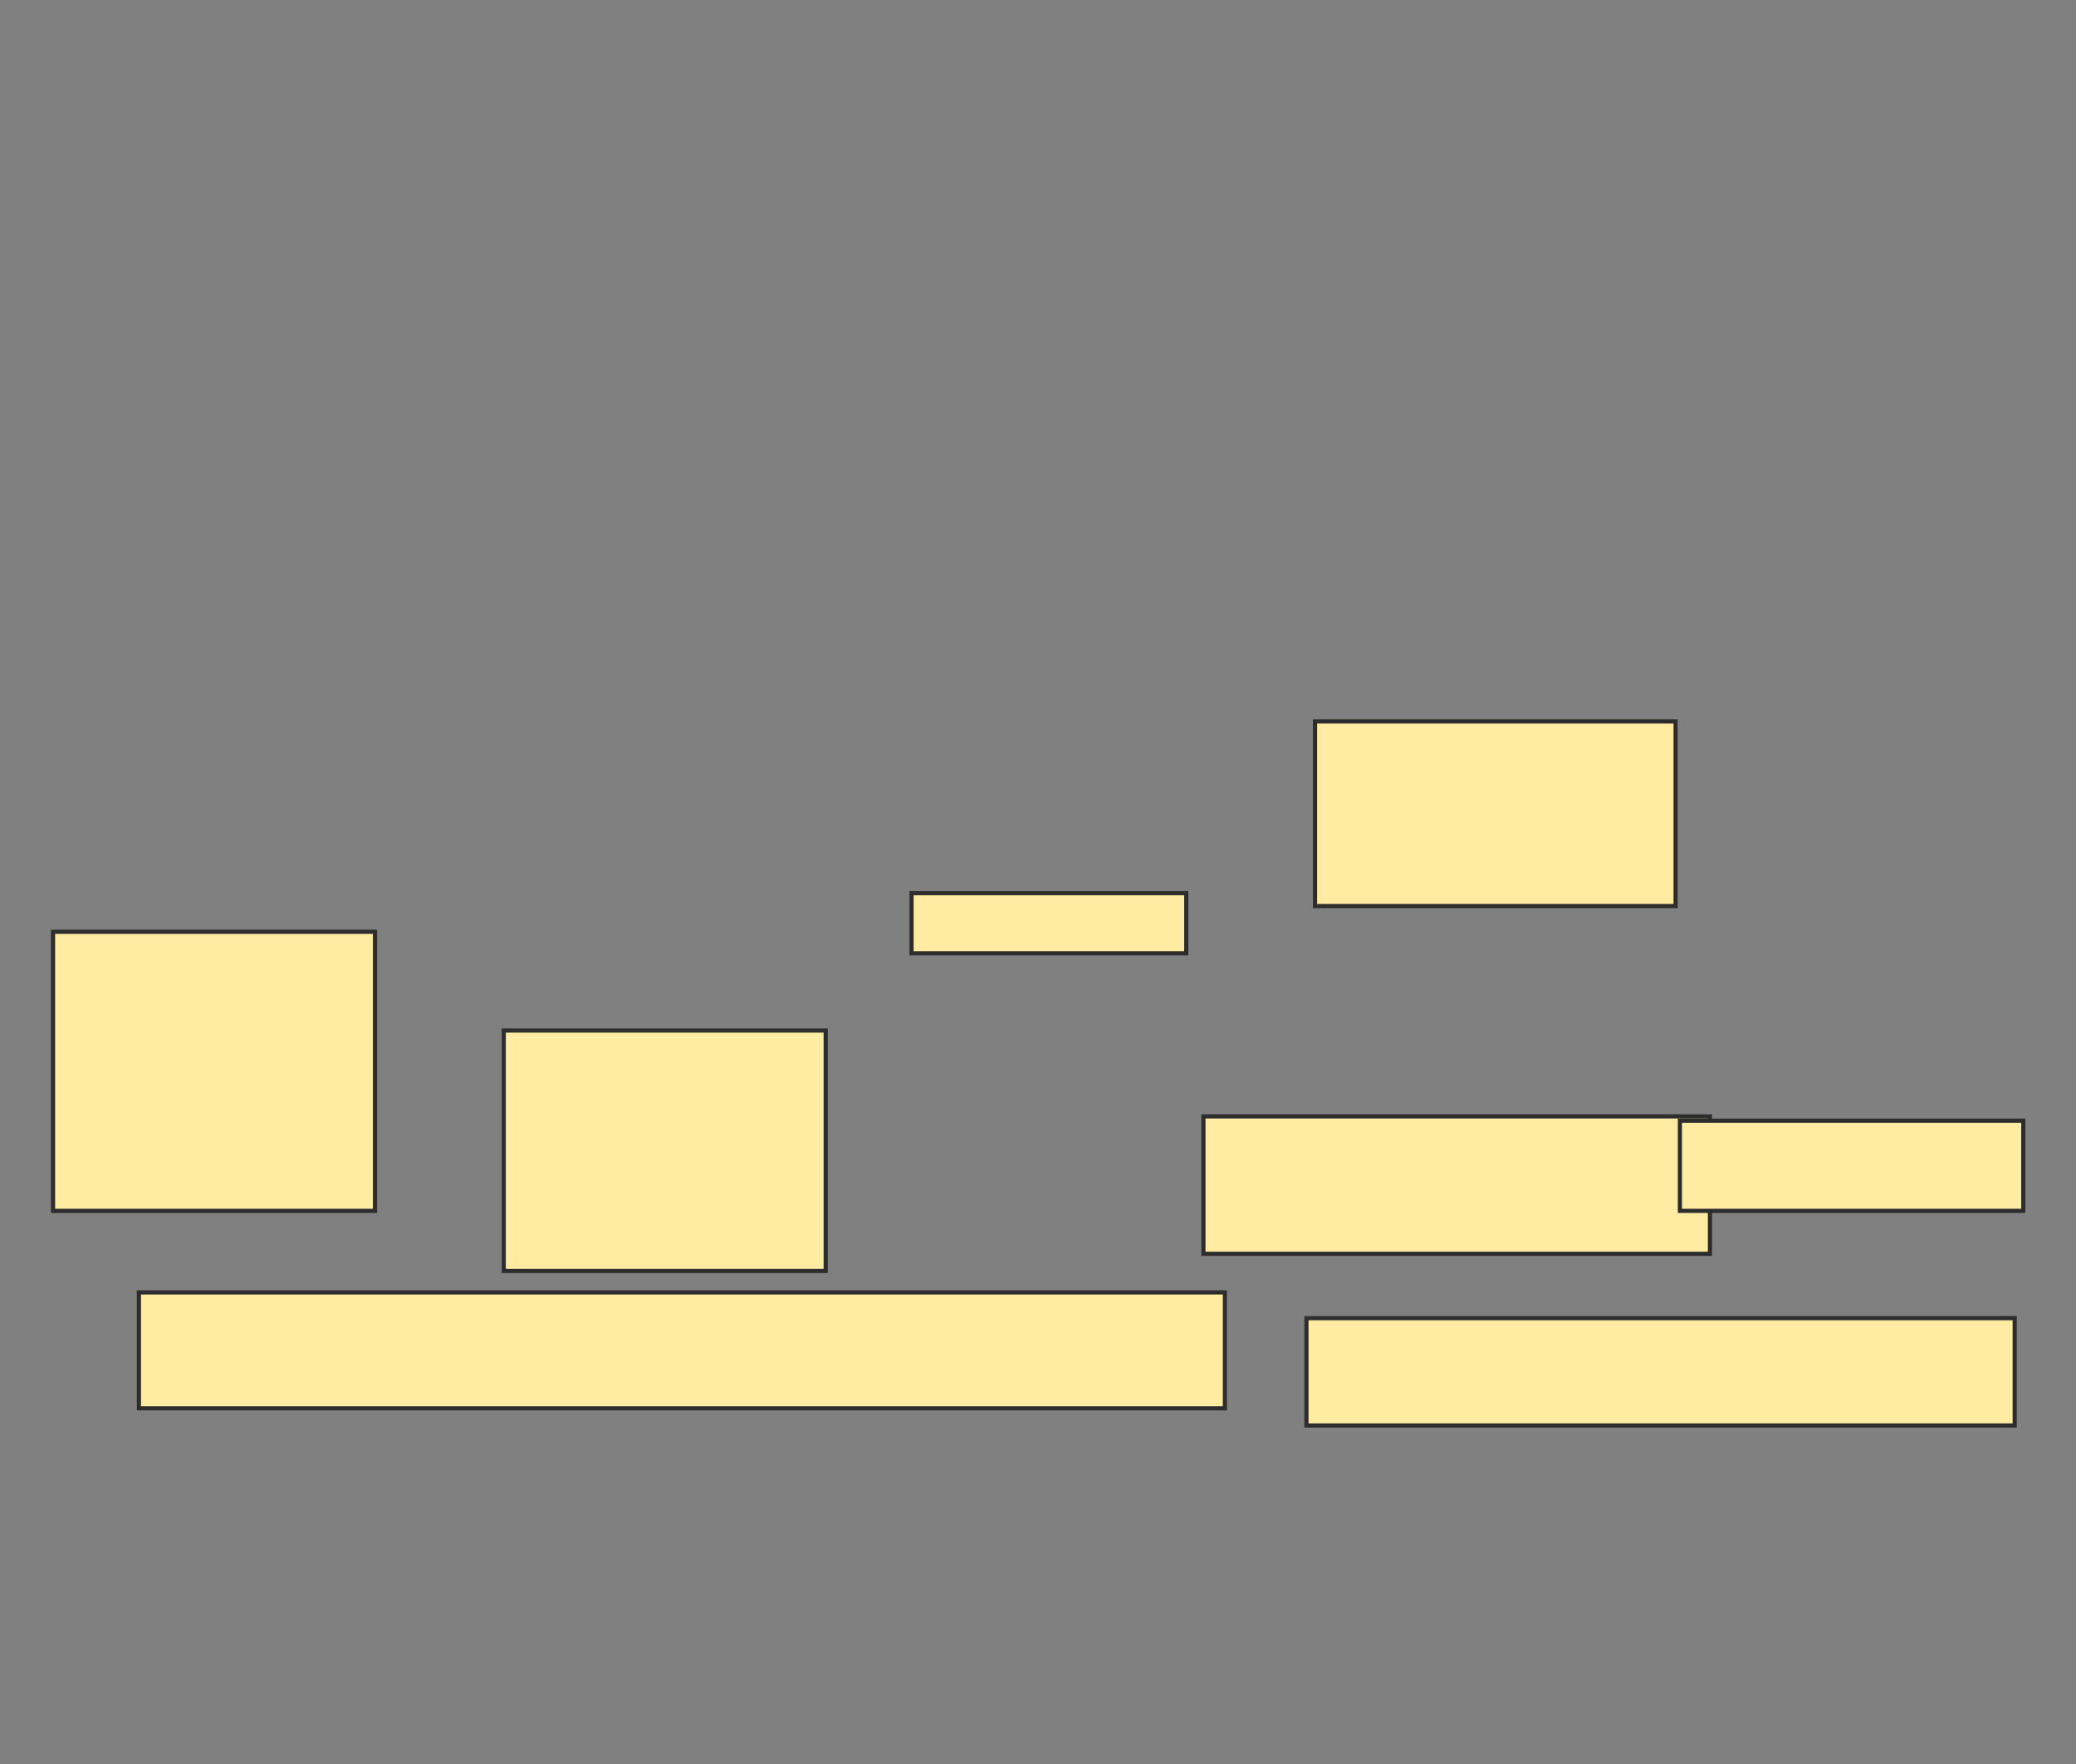 <svg height="424" width="499" xmlns="http://www.w3.org/2000/svg">
 <rect width="100%" height="100%" fill="#808080" stroke="none"/>
 <!-- Created with Image Occlusion Enhanced -->
 <g>
  <title>Labels</title>
 </g>
 <g>
  <title>Masks</title>
  <rect fill="#FFEBA2" height="67.064" id="1ea554913fed47ed95060ddebeeb22c1-oa-1" stroke="#2D2D2D" width="77.382" x="12.753" y="223.945"/>
  <rect fill="#FFEBA2" height="57.779" id="1ea554913fed47ed95060ddebeeb22c1-oa-2" stroke="#2D2D2D" width="77.382" x="121.087" y="247.675"/>
  <rect fill="#FFEBA2" height="33.016" id="1ea554913fed47ed95060ddebeeb22c1-oa-3" stroke="#2D2D2D" width="121.748" x="289.264" y="268.311"/>
  <rect fill="#FFEBA2" height="21.667" id="1ea554913fed47ed95060ddebeeb22c1-oa-4" stroke="#2D2D2D" width="82.541" x="403.79" y="269.342"/>
  <rect fill="#FFEBA2" height="25.794" id="1ea554913fed47ed95060ddebeeb22c1-oa-5" stroke="#2D2D2D" width="170.24" x="314.026" y="316.803"/>
  <rect fill="#FFEBA2" height="27.858" id="1ea554913fed47ed95060ddebeeb22c1-oa-6" stroke="#2D2D2D" width="261.035" x="33.388" y="310.613"/>
  <rect fill="#FFEBA2" height="14.445" id="1ea554913fed47ed95060ddebeeb22c1-oa-7" stroke="#2D2D2D" width="66.033" x="219.105" y="214.659"/>
  <rect fill="#FFEBA2" height="44.366" id="1ea554913fed47ed95060ddebeeb22c1-oa-8" stroke="#2D2D2D" width="86.668" x="316.09" y="173.389"/>
 </g>
</svg>